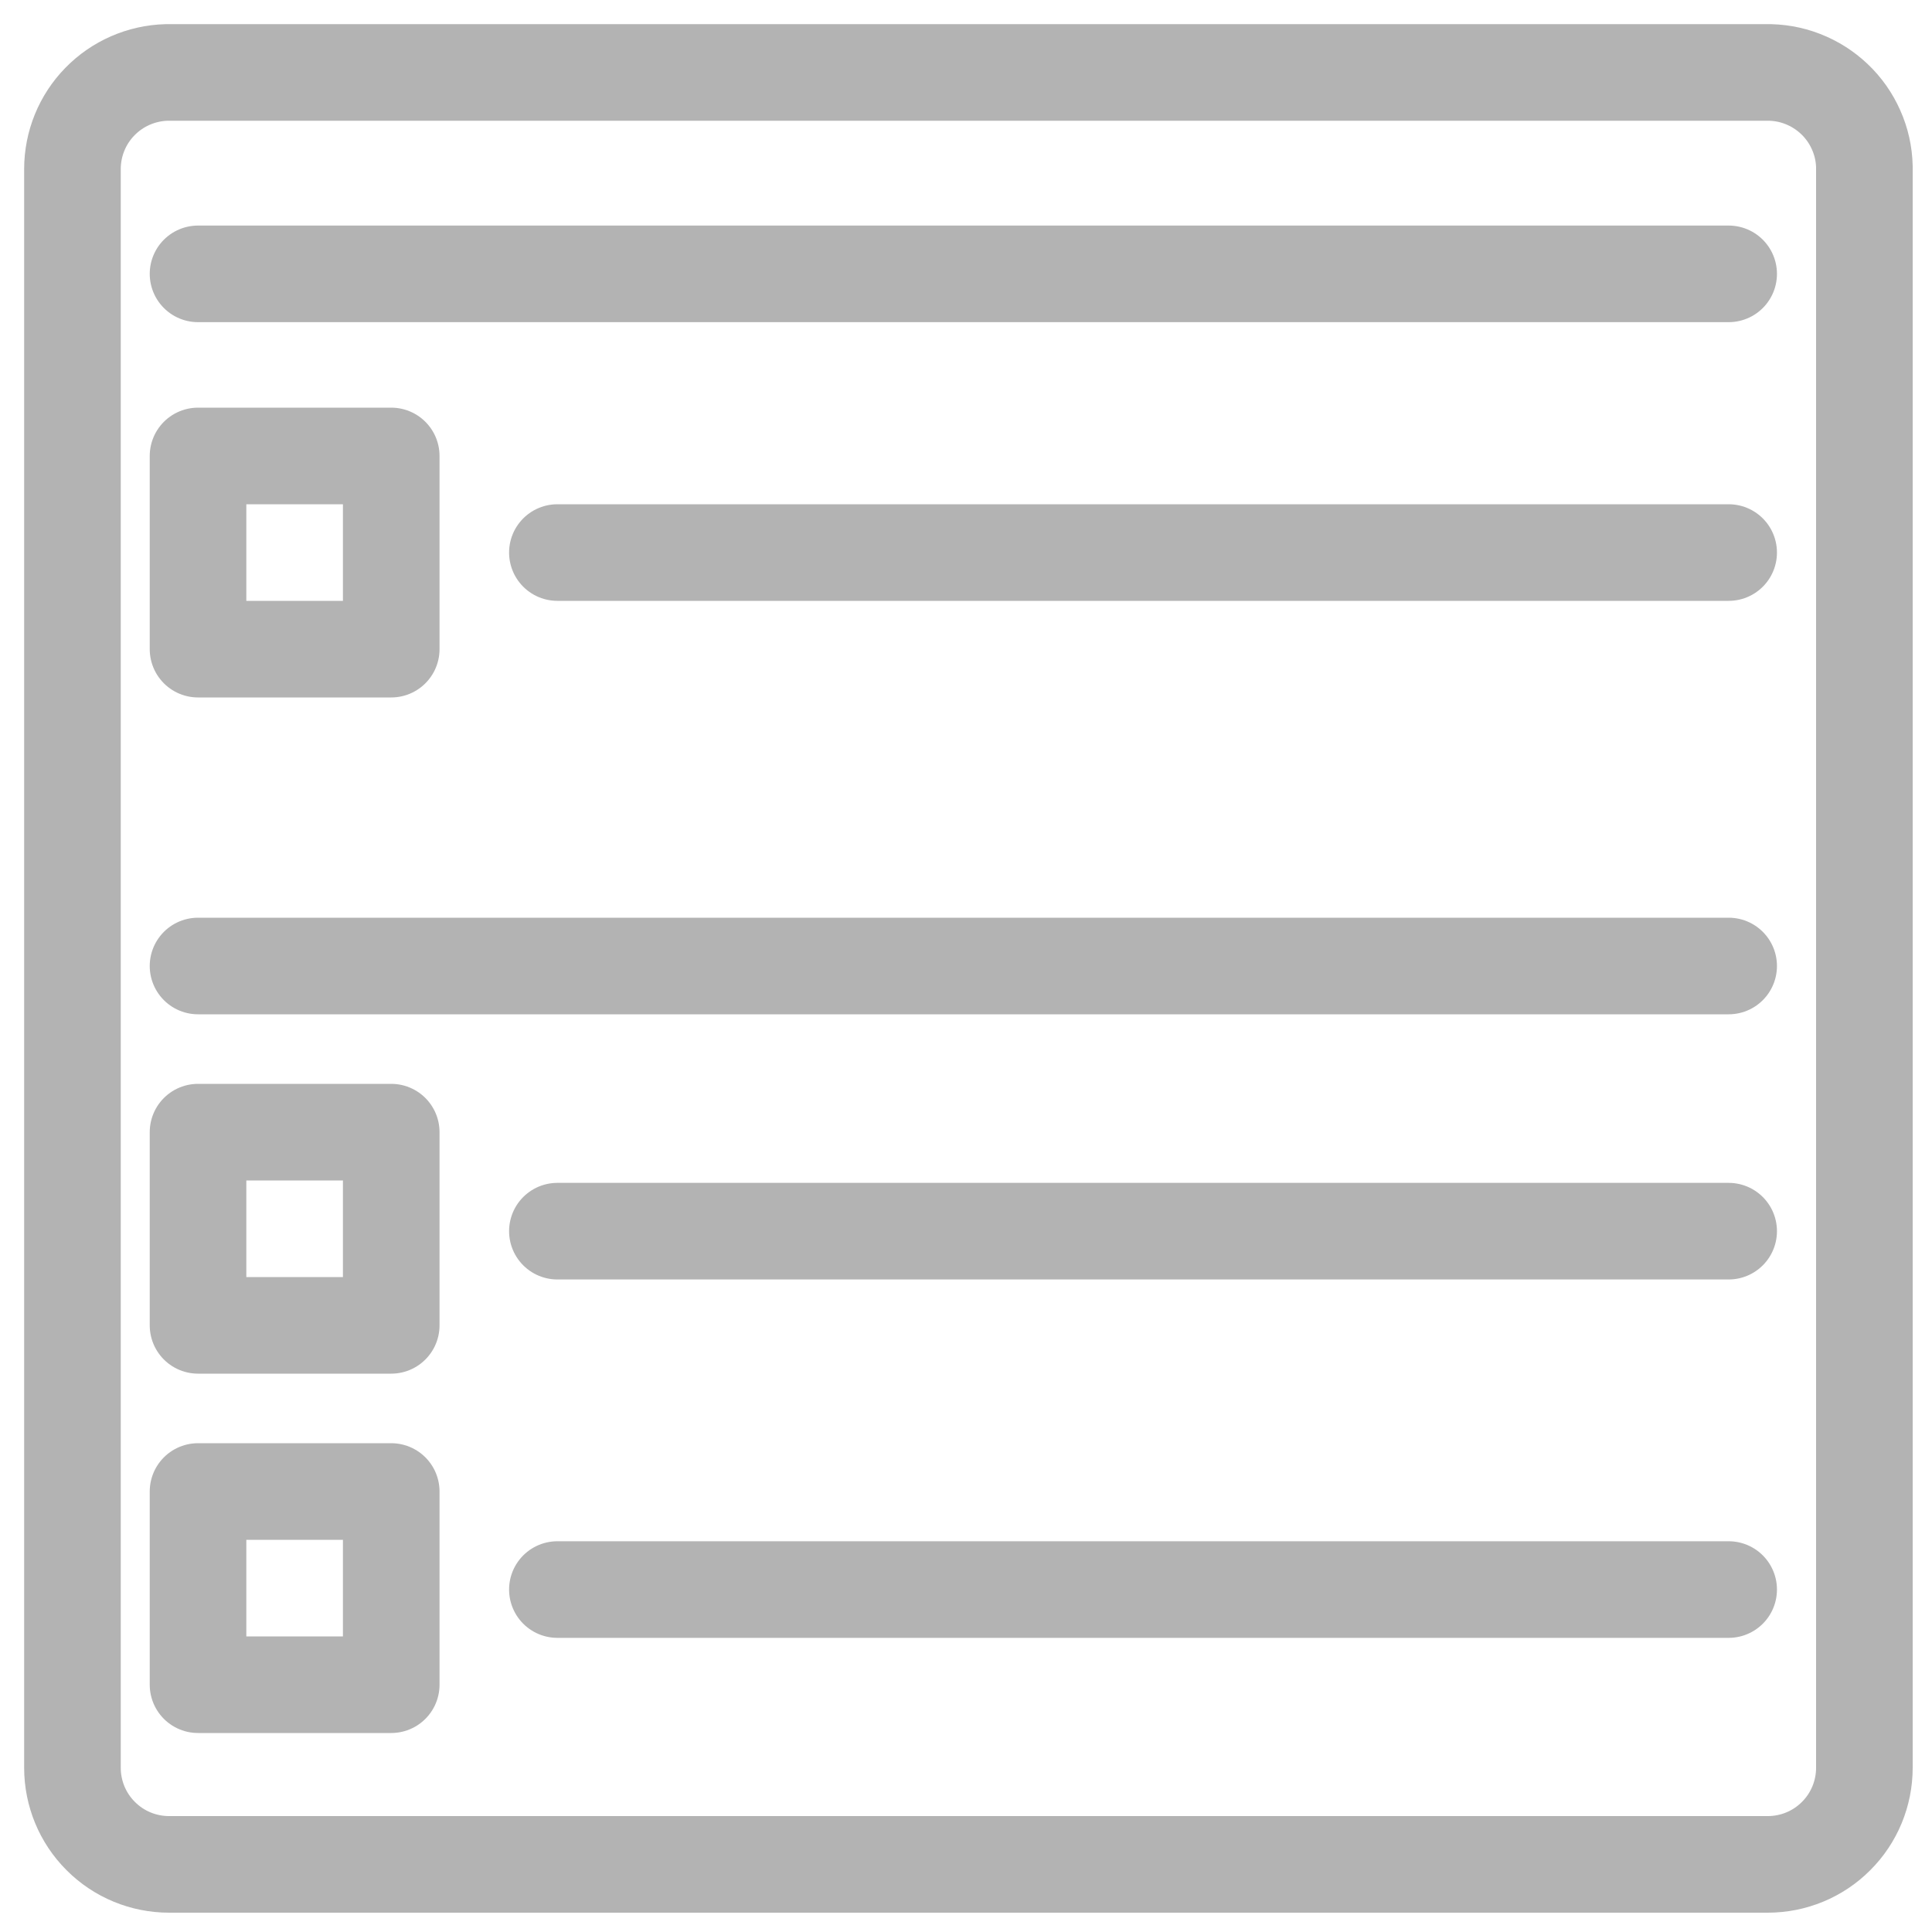 <svg width="20" height="20" viewBox="0 0 20 20" fill="none" xmlns="http://www.w3.org/2000/svg">
<path d="M2.05 2.835H17.895M5.77 5.72H17.895M5.77 12.745H17.895M5.77 16.455H17.895M17.895 10H2.05M18.275 0.75H1.725C1.464 0.757 1.216 0.865 1.034 1.052C0.852 1.238 0.75 1.489 0.75 1.75V18.3C0.75 18.565 0.855 18.82 1.043 19.007C1.23 19.195 1.485 19.3 1.75 19.3H18.3C18.565 19.3 18.82 19.195 19.007 19.007C19.195 18.82 19.3 18.565 19.3 18.3V1.725C19.297 1.594 19.268 1.464 19.214 1.344C19.161 1.224 19.085 1.116 18.989 1.025C18.894 0.935 18.782 0.864 18.66 0.817C18.537 0.769 18.406 0.747 18.275 0.75V0.75ZM2.05 4.72H4.05V6.72H2.05V4.72ZM4.05 13.72H2.05V11.72H4.05V13.72ZM2.05 15.44H4.05V17.44H2.05V15.44Z" stroke="#B3B3B3" stroke-linecap="round" stroke-linejoin="round"/>
</svg>
